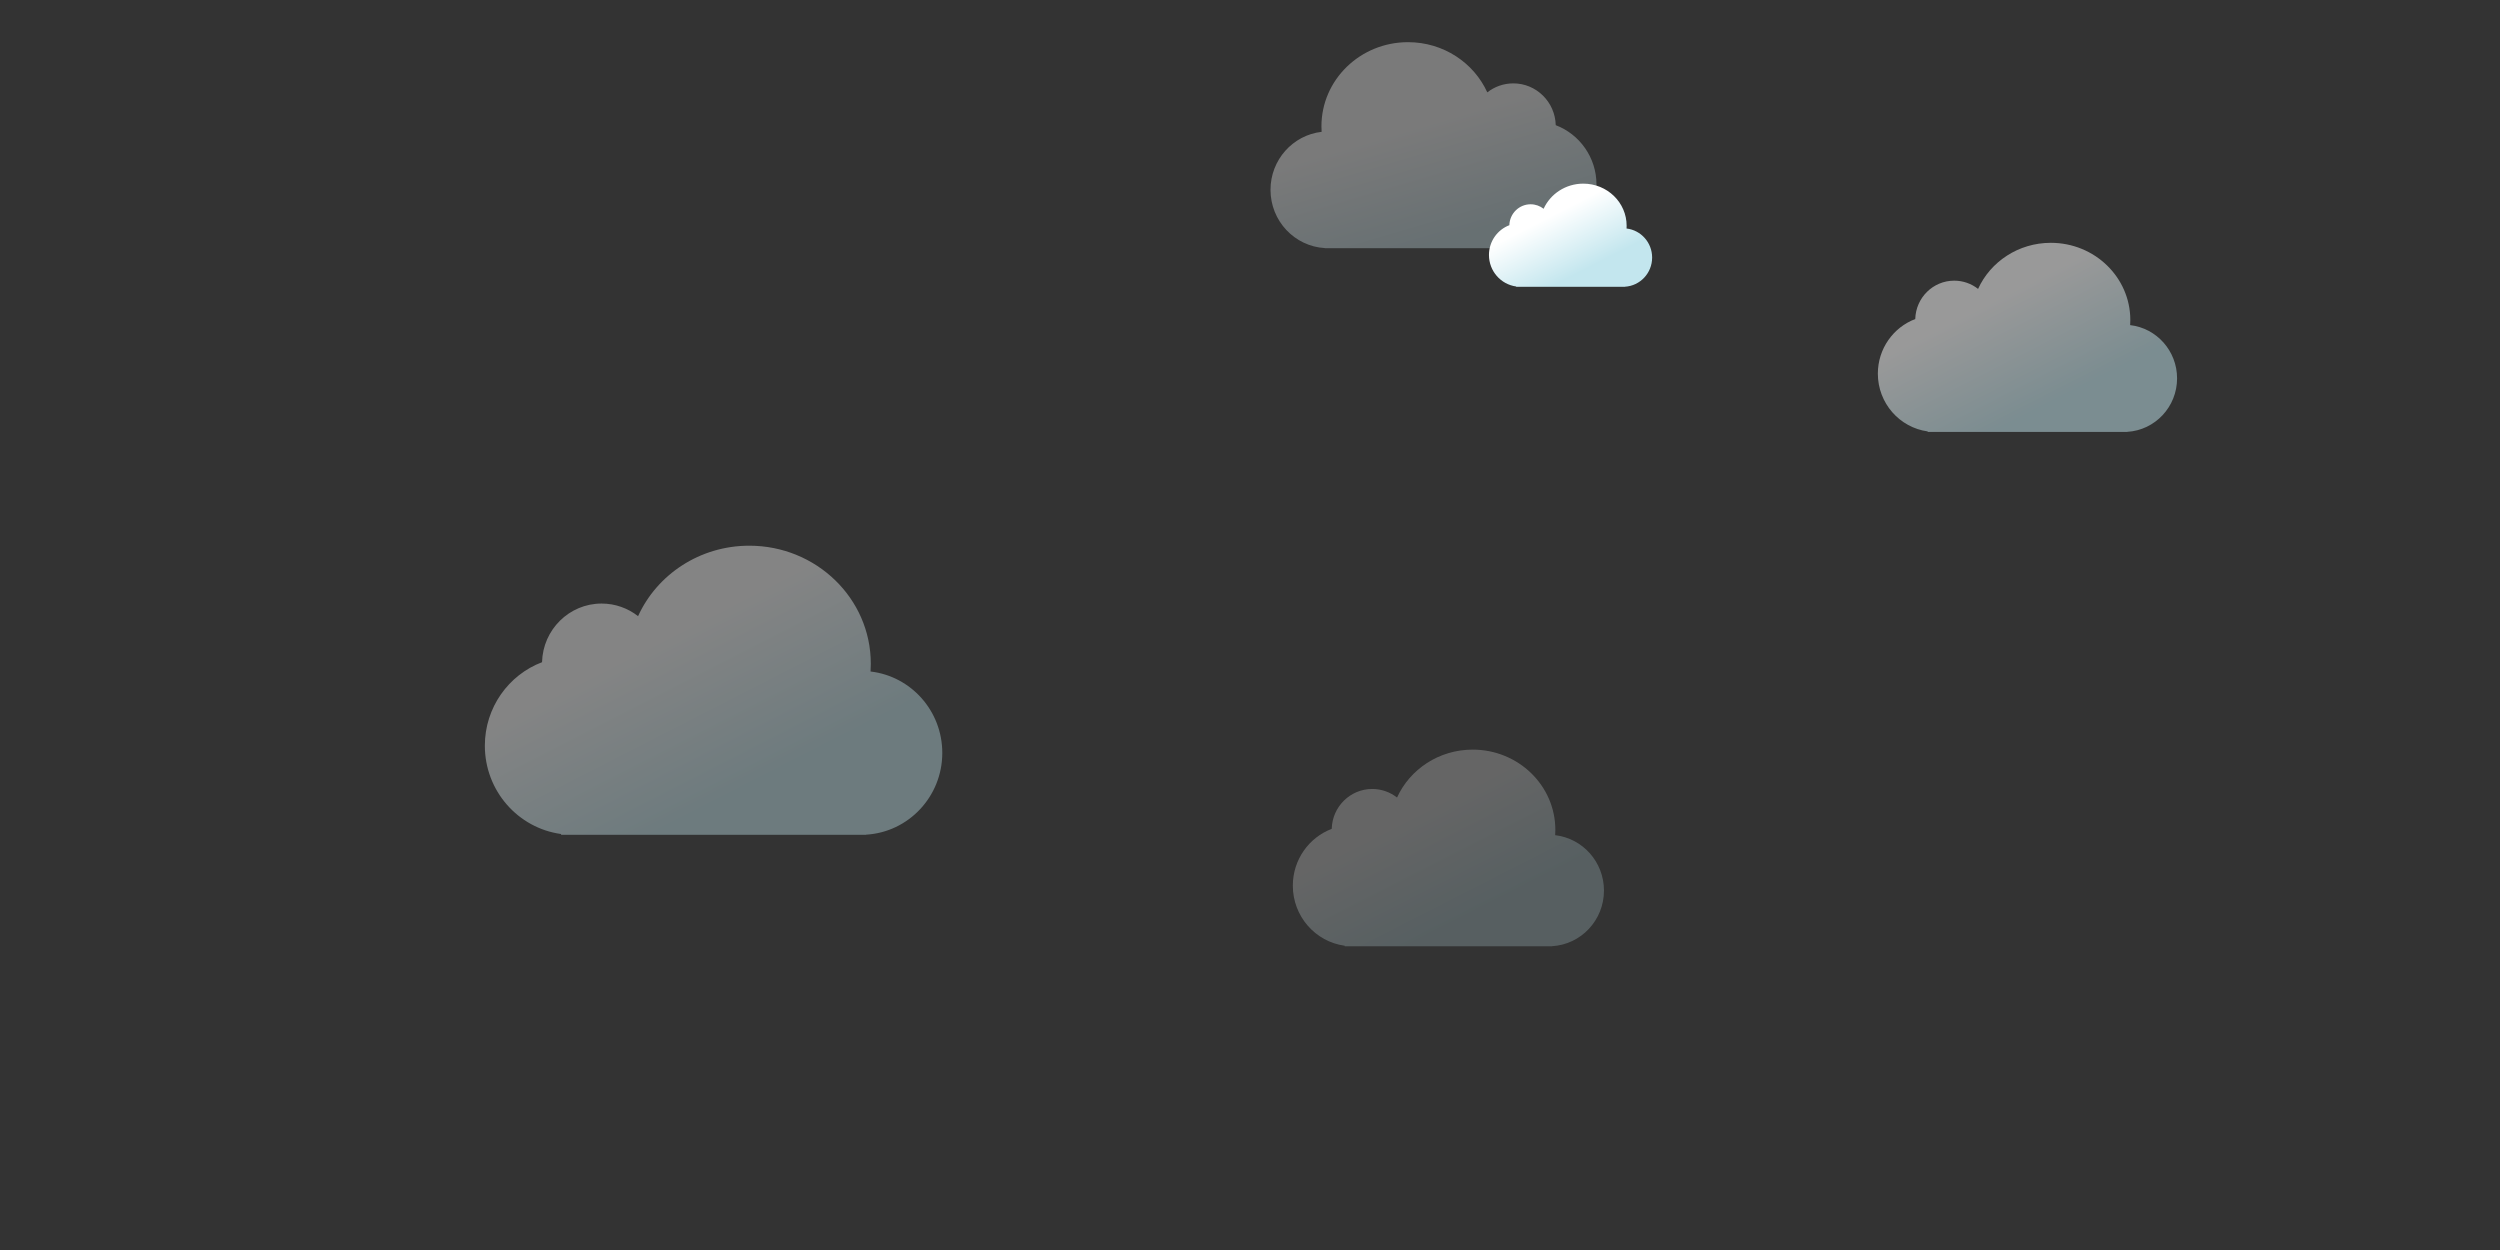 <?xml version="1.0" encoding="UTF-8" standalone="no"?>
<!DOCTYPE svg PUBLIC "-//W3C//DTD SVG 1.1//EN" "http://www.w3.org/Graphics/SVG/1.1/DTD/svg11.dtd">
<svg width="100%" height="100%" viewBox="0 0 600 300" version="1.1" xmlns="http://www.w3.org/2000/svg" xmlns:xlink="http://www.w3.org/1999/xlink" xml:space="preserve" xmlns:serif="http://www.serif.com/" style="fill-rule:evenodd;clip-rule:evenodd;stroke-linejoin:round;stroke-miterlimit:1.414;">
    <rect x="0" y="0" width="600" height="300" fill="#333333" stroke="none"/>
    <g id="few_clouds--801-" serif:id="few_clouds (801)" transform="matrix(1,0,0,1,0.341,1.615)">
        <g id="cloud_5" transform="matrix(2.767,0,0,2.767,-708.043,-1320.63)">
            <path d="M311.11,530.14C310.236,529.454 309.137,529.045 307.945,529.045C305.137,529.045 302.852,531.31 302.78,534.132C299.882,535.231 297.819,538.059 297.819,541.373C297.819,545.289 300.698,548.524 304.432,549.035L304.432,549.105L330.883,549.105L330.883,549.092C334.571,548.876 337.496,545.783 337.496,541.999C337.496,538.35 334.776,535.344 331.274,534.939C331.288,534.717 331.296,534.492 331.296,534.266C331.296,528.611 326.577,524.027 320.757,524.027C316.449,524.027 312.747,526.539 311.11,530.137" style="fill:url(#_Linear1);fill-rule:nonzero;"/>
        </g>
        <g id="cloud_4" transform="matrix(1.929,0,0,1.929,-1078.14,-364.242)">
            <path d="M743.78,199.48C744.674,198.778 745.8,198.361 747.015,198.361C749.885,198.361 752.22,200.676 752.294,203.561C755.257,204.685 757.365,207.571 757.365,210.963C757.365,214.963 754.423,218.273 750.606,218.794L750.606,218.866L723.566,218.866L723.566,218.853C719.796,218.632 716.807,215.471 716.807,211.603C716.807,207.873 719.587,204.801 723.167,204.388C723.152,204.161 723.144,203.931 723.144,203.7C723.144,197.92 727.967,193.234 733.917,193.234C738.321,193.234 742.107,195.801 743.778,199.479" style="fill:url(#_Linear2);fill-rule:nonzero;"/>
        </g>
        <g id="cloud_3" transform="matrix(1.882,0,0,1.882,-250.558,-807.924)">
            <path d="M311.11,530.14C310.236,529.454 309.137,529.045 307.945,529.045C305.137,529.045 302.852,531.31 302.78,534.132C299.882,535.231 297.819,538.059 297.819,541.373C297.819,545.289 300.698,548.524 304.432,549.035L304.432,549.105L330.883,549.105L330.883,549.092C334.571,548.876 337.496,545.783 337.496,541.999C337.496,538.35 334.776,535.344 331.274,534.939C331.288,534.717 331.296,534.492 331.296,534.266C331.296,528.611 326.577,524.027 320.757,524.027C316.449,524.027 312.747,526.539 311.11,530.137" style="fill:url(#_Linear3);fill-rule:nonzero;"/>
        </g>
        <g id="cloud_2" transform="matrix(1.81,0,0,1.81,-88.71,-891.828)">
            <path d="M311.11,530.14C310.236,529.454 309.137,529.045 307.945,529.045C305.137,529.045 302.852,531.31 302.78,534.132C299.882,535.231 297.819,538.059 297.819,541.373C297.819,545.289 300.698,548.524 304.432,549.035L304.432,549.105L330.883,549.105L330.883,549.092C334.571,548.876 337.496,545.783 337.496,541.999C337.496,538.35 334.776,535.344 331.274,534.939C331.288,534.717 331.296,534.492 331.296,534.266C331.296,528.611 326.577,524.027 320.757,524.027C316.449,524.027 312.747,526.539 311.11,530.137" style="fill:url(#_Linear4);fill-rule:nonzero;"/>
        </g>
        <g id="cloud_1" transform="matrix(0.987,0,0,0.987,63.062,-474.756)">
            <path d="M311.11,530.14C310.236,529.454 309.137,529.045 307.945,529.045C305.137,529.045 302.852,531.31 302.78,534.132C299.882,535.231 297.819,538.059 297.819,541.373C297.819,545.289 300.698,548.524 304.432,549.035L304.432,549.105L330.883,549.105L330.883,549.092C334.571,548.876 337.496,545.783 337.496,541.999C337.496,538.35 334.776,535.344 331.274,534.939C331.288,534.717 331.296,534.492 331.296,534.266C331.296,528.611 326.577,524.027 320.757,524.027C316.449,524.027 312.747,526.539 311.11,530.137" style="fill:url(#_Linear5);fill-rule:nonzero;"/>
        </g>
    </g>
    <defs>
        <linearGradient id="_Linear1" x1="0" y1="0" x2="1" y2="0" gradientUnits="userSpaceOnUse" gradientTransform="matrix(-7.023,-13.746,13.746,-7.023,315.241,547.991)"><stop offset="0" style="stop-color:rgb(195,230,238);stop-opacity:0.398"/><stop offset="1" style="stop-color:white;stop-opacity:0.398"/></linearGradient>
        <linearGradient id="_Linear2" x1="0" y1="0" x2="1" y2="0" gradientUnits="userSpaceOnUse" gradientTransform="matrix(-4.163,-14.157,14.157,-4.163,739.553,217.734)"><stop offset="0" style="stop-color:rgb(200,225,232);stop-opacity:0.349"/><stop offset="1" style="stop-color:white;stop-opacity:0.349"/></linearGradient>
        <linearGradient id="_Linear3" x1="0" y1="0" x2="1" y2="0" gradientUnits="userSpaceOnUse" gradientTransform="matrix(-7.023,-13.746,13.746,-7.023,315.241,547.991)"><stop offset="0" style="stop-color:rgb(195,230,238);stop-opacity:0.249"/><stop offset="1" style="stop-color:white;stop-opacity:0.249"/></linearGradient>
        <linearGradient id="_Linear4" x1="0" y1="0" x2="1" y2="0" gradientUnits="userSpaceOnUse" gradientTransform="matrix(-7.023,-13.746,13.746,-7.023,315.241,547.991)"><stop offset="0" style="stop-color:rgb(195,230,238);stop-opacity:0.498"/><stop offset="1" style="stop-color:white;stop-opacity:0.498"/></linearGradient>
        <linearGradient id="_Linear5" x1="0" y1="0" x2="1" y2="0" gradientUnits="userSpaceOnUse" gradientTransform="matrix(-7.023,-13.746,13.746,-7.023,315.241,547.991)"><stop offset="0" style="stop-color:rgb(195,230,238);stop-opacity:1"/><stop offset="1" style="stop-color:white;stop-opacity:1"/></linearGradient>
    </defs>
</svg>
